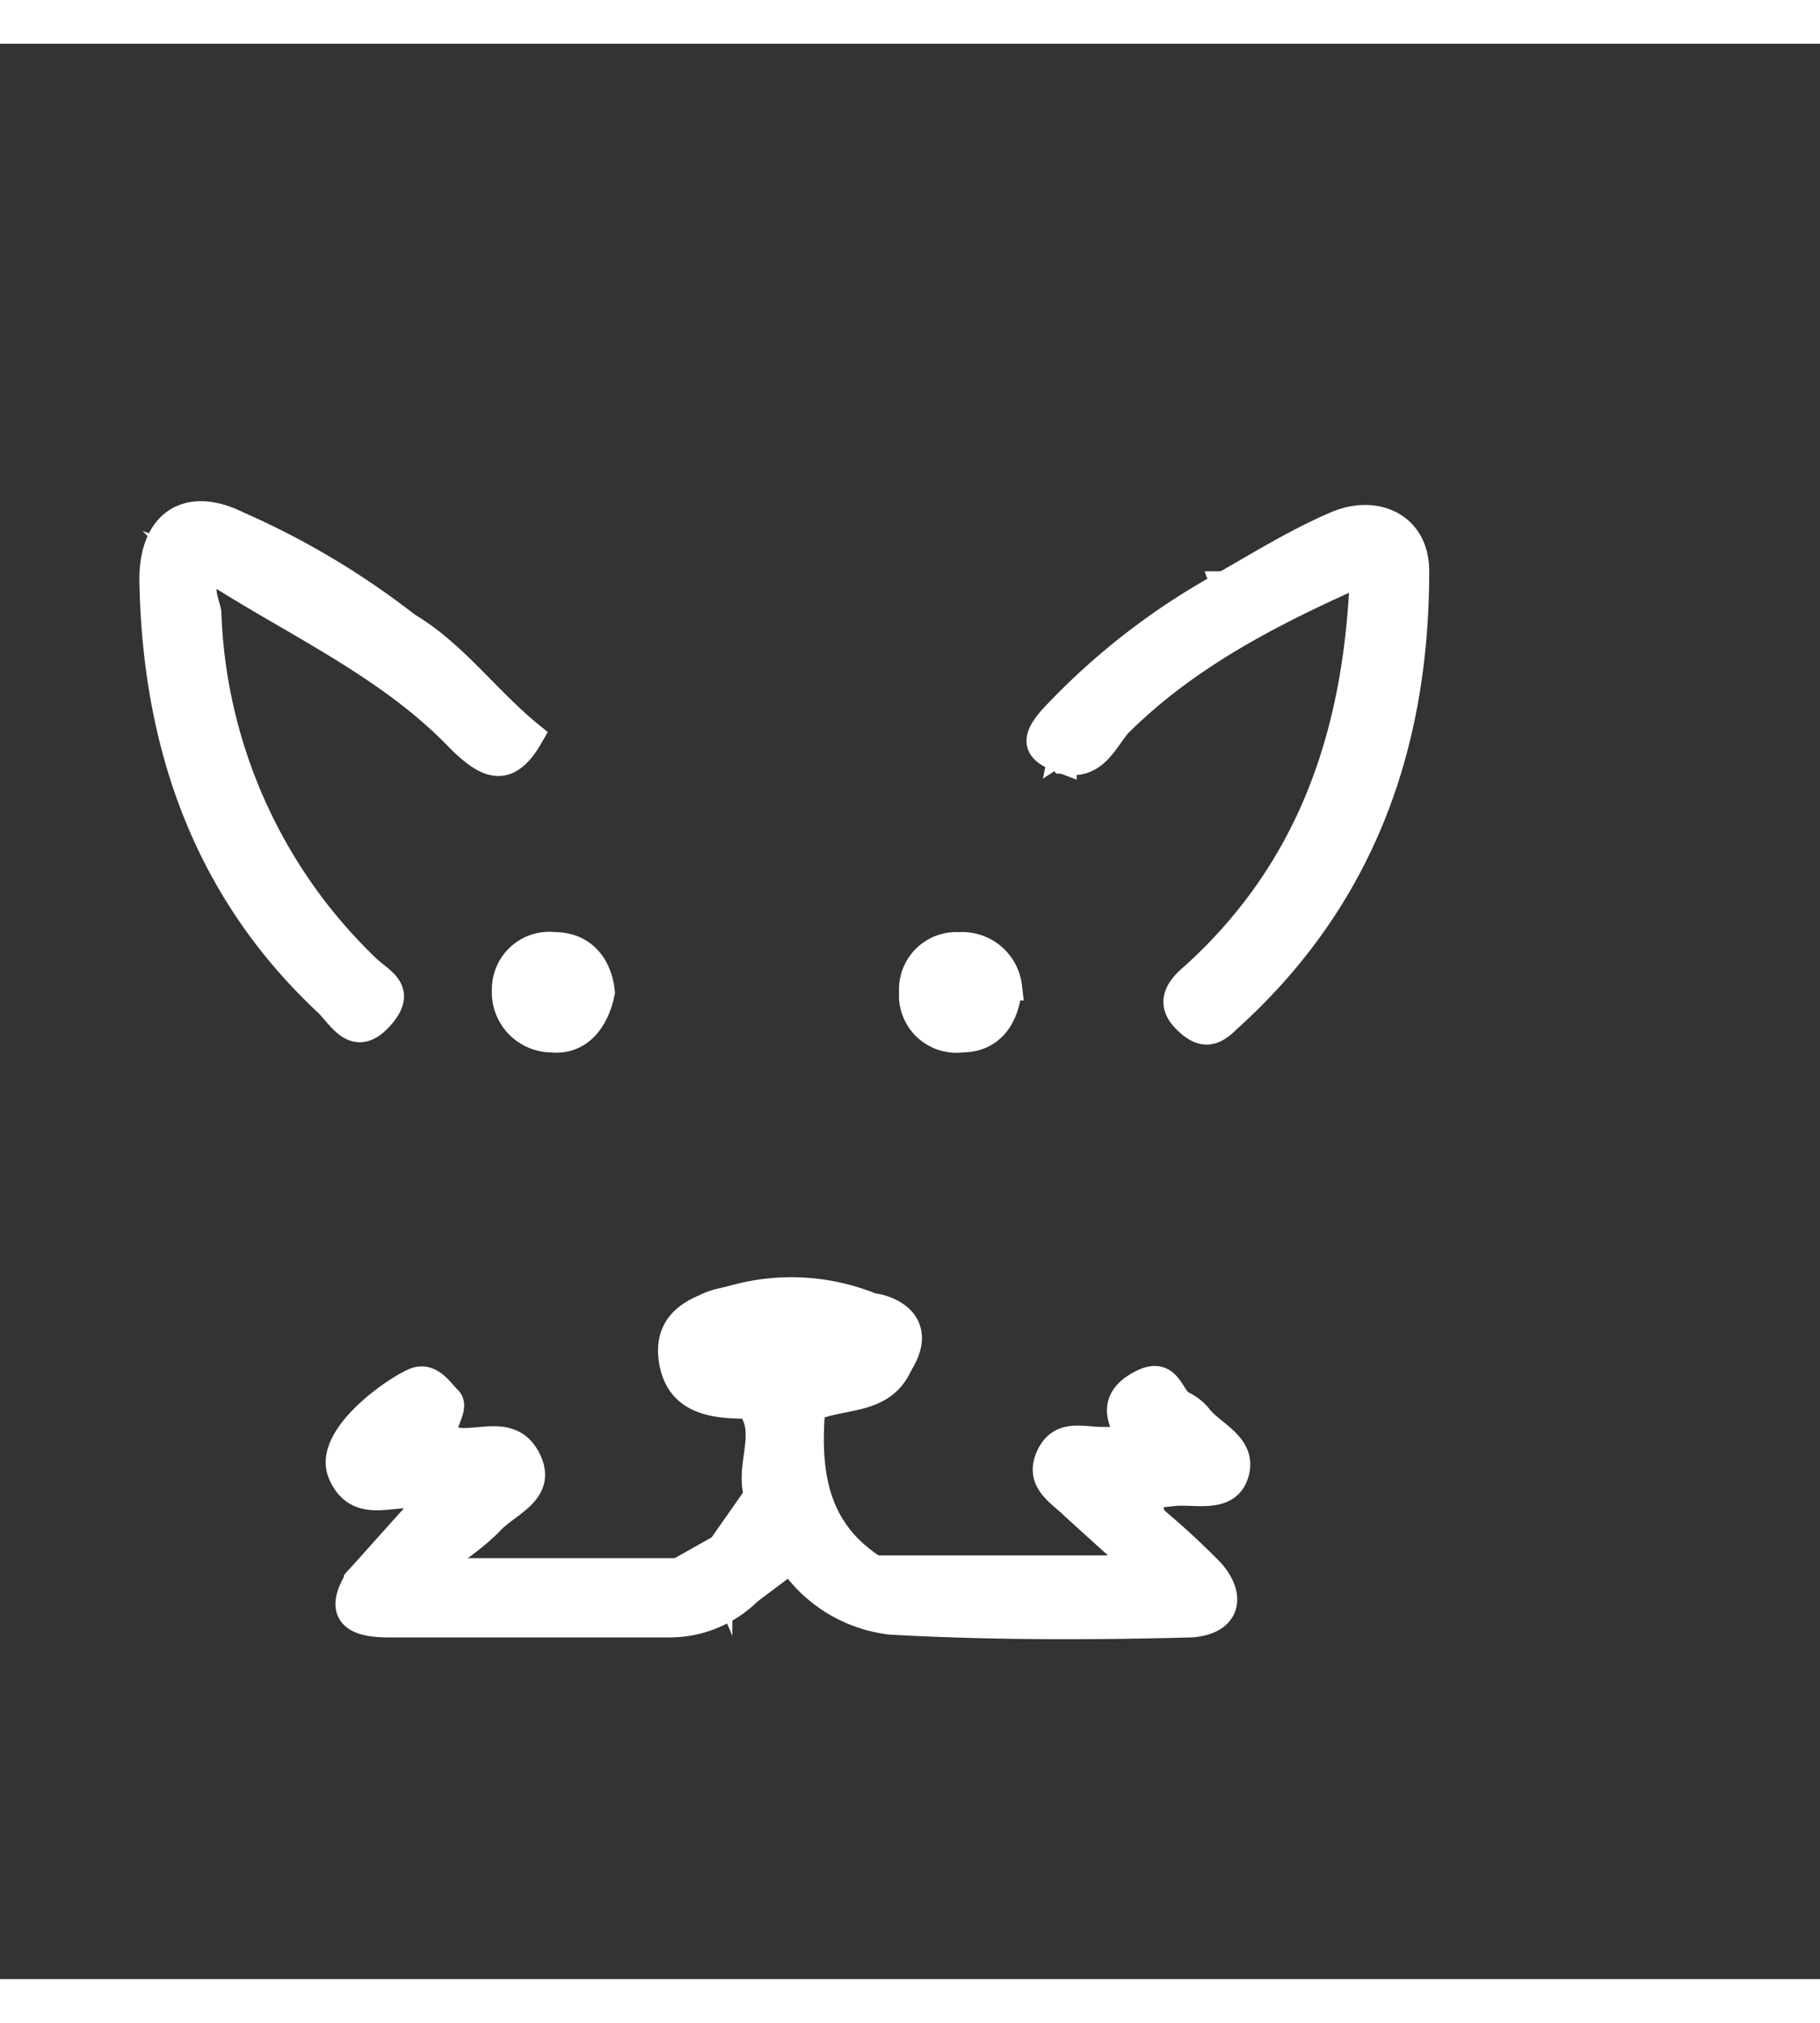<svg xmlns="http://www.w3.org/2000/svg" width="86.4" height="96" data-name="Layer 1" viewBox="0 0 66.6 70.8"><rect x="0" y="0" width="66.6" height="70.8" fill="#333333" stroke="none"/><path fill="#fff" stroke="#fff" stroke-miterlimit="10" d="M22 34.7c-.2 1-.8 1.8-1.8 1.7a1.7 1.7 0 0 1-1.7-1.8 1.6 1.6 0 0 1 1.8-1.6c1 0 1.6.7 1.7 1.7zm14.9-.2c-.1 1.2-.7 1.9-1.7 1.9a1.6 1.6 0 0 1-1.8-1.7 1.6 1.6 0 0 1 1.7-1.7 1.7 1.7 0 0 1 1.8 1.5zM13.1 56.2l2.6-2.9-.3-.2c-1-.2-2.3.6-2.9-.8s2.3-3.3 2.8-3.4.8.4 1.1.7-.3.9-.2 1.5h.4c.9.2 2.1-.5 2.7.7s-.8 1.6-1.4 2.3a9.1 9.1 0 0 1-1.7 1.3l.3.5H25c0 .5-.3.5-.6.5h.7a.4.4 0 0 1 .3.5 2 2 0 0 1-1.6.4H15c-.9.1-1.8 0-1.9-1.1zm19-.4h9l.3-.4-2.1-1.9c-.5-.5-1.3-.9-.9-1.8s1.2-.6 1.9-.6h1.2c-.7-.9-.7-1.6.3-2.1s1 .6 1.5.8a1.7 1.7 0 0 1 .6.5c.5.6 1.6 1 1.3 2s-1.5.6-2.3.7-1 0-.8.7 1.2 1.4 1.7 2.1.4 1.4-.5 1.4a81.4 81.4 0 0 1-11.2-.1 1.3 1.3 0 0 1-.8-.5c-.2-.7.4-.6.8-.8zm.8-7.5c-.6 1.4-2.1 1.1-3.2 1.6s-.2 1.3-1 1.5-.2-1.6-1.1-2h-.2c-.9-.4-2.5-.2-2.3-1.9s1.6-1.5 2.8-1.6a10.2 10.2 0 0 1 2.9.1c1.2.3 2.1.9 2.1 2.3z"/><path fill="#fff" stroke="#fff" stroke-miterlimit="10" d="M31.3 56.2a2.3 2.3 0 0 0 1.9.8h9.5c.4 0 .9.1 1-.3s-.3-.7-.5-1-1.6-.7-1.2-1.9a28.7 28.7 0 0 1 2.3 2.1c.8.9.6 1.8-.7 1.9-3.7.1-7.4.1-11-.1a5.1 5.1 0 0 1-3.7-2.3c-.3-.2-.6-.4-.4-.8s.5-.3.8-.2a7.1 7.1 0 0 1 1.8 1.4zm-18.2 0c.5.3.8.8 1.5.8h10.1c.2 0 .4-.2.7-.4s1.3-1.3 2 0a4.1 4.1 0 0 1-3 1.2H14.2c-1.1 0-1.9-.3-1.1-1.6zm19.8-7.9c-1.1-1.9-4.6-2.7-6.6-1.6-.4.2-.8.5-.8 1s.4.9 1 1.1 1.3.2 1.8.8l-.2.2h-.8c-1.3 0-2.5-.2-2.7-1.7s1.1-1.9 2.3-2.2a7.8 7.8 0 0 1 5 .3c.8.1 1.9.7 1 2.1z"/><path fill="#fff" stroke="#fff" stroke-miterlimit="10" d="M28.1 49.4c.6.4.2 1.1.5 1.6s-.5-1.9 1.1-1.1c-.2 2.4.1 4.5 2.3 5.9a.8.8 0 0 1-.8.4 6.7 6.7 0 0 1-2.4-2.7c-.8.8-.7 2.6-2.5 2.3a.8.8 0 0 1 .1-.8l1.4-2c.5-1.1-.2-2.4.4-3.6z"/><path fill="#fff" stroke="#fff" stroke-miterlimit="10" d="M26.6 55.8c1.4-.7 1.5-2.2 2.4-3.5a10.5 10.5 0 0 0 2.4 3.9c-.9 0-1.3-.9-1.9-1.3s-.6.1-.5.5l-1.6 1.2c-.7-.7-1.3.3-2 0-.1-.9.6-.9 1.2-.8z"/><path fill="#fff" stroke="#fff" stroke-miterlimit="10" d="M26.6 55.8l-1.2.8h-9.1v-.4h6.6c.7 0 1.5.2 2.1-.4l1.6-.9zm1.5-6.4c-.2 1.2.4 2.4-.4 3.6-.3-1.2.7-2.5-.6-3.5zm13 7.1h-8.2v-.2h8.2zm3.7-36.7c1.4-.8 2.7-1.6 4.1-2.2s2.9 0 2.9 1.7c0 6.4-2 12-6.9 16.4-.5.5-.9.6-1.5 0s-.3-1.1.3-1.6c4.3-3.9 6-8.9 6.2-14.8-3.4 1.5-6.5 3.1-9 5.6-.5.6-.9 1.6-2 1.3a.5.5 0 0 1-.1-.3v-.2a15.8 15.8 0 0 1 2.2-2.4l.6-.5a6.6 6.6 0 0 0 1.6-1.3c.5-.6 1.5-.8 1.6-1.7zM8 19.3c-.9.3-.5 1-.4 1.5a18.9 18.9 0 0 0 5.8 13c.5.5 1.4.8.5 1.8s-1.4 0-1.9-.5C7.6 31 5.7 25.7 5.6 19.6c0-2.1 1.3-2.9 3.1-2a29 29 0 0 1 6.2 3.7c-.1.5.5.7.4 1.2l-.5.3c-2.1-.9-3.8-2.5-5.9-3.4-.5-.3-1.1-.9-1.7-.3s0 1.2-.1 1.5a2.9 2.9 0 0 1 .1-1.6c.4-.2.7-.3.8.3z"/><path fill="#fff" stroke="#fff" stroke-miterlimit="10" d="M7.2 19.1c1.3-1 2.2.1 3.1.6s3.2 1.9 4.7 2.8a18.1 18.1 0 0 1 2.3 2 13.5 13.5 0 0 0-2.3-2c.2-.4-.8-.6-.1-1.2 1.7 1 2.9 2.7 4.5 4-.8 1.4-1.5 1.2-2.6.1-2.5-2.6-5.8-4.1-8.8-6l-.8-.3zm37.6.7c.6 1.6-1.1 1.3-1.6 2.1L41.7 23l-.4.4a8.7 8.7 0 0 0-2.4 2.4v.4c-.8-.3-1.2-.6-.4-1.5a25.2 25.2 0 0 1 6.3-4.9z"/><path fill="#fff" stroke="#fff" stroke-miterlimit="10" d="M38.9 25.8a3.1 3.1 0 0 1 2.4-2.4 8.5 8.5 0 0 1-2.4 2.4zm2.8-2.8a1.9 1.9 0 0 1 1.6-1.2 1.9 1.9 0 0 1-1.6 1.2zM7.2 19.1v2.3c-.3-.8-.7-1.6 0-2.3zm8.6 3.7a8.9 8.9 0 0 1 2.3 2.3z"/></svg>